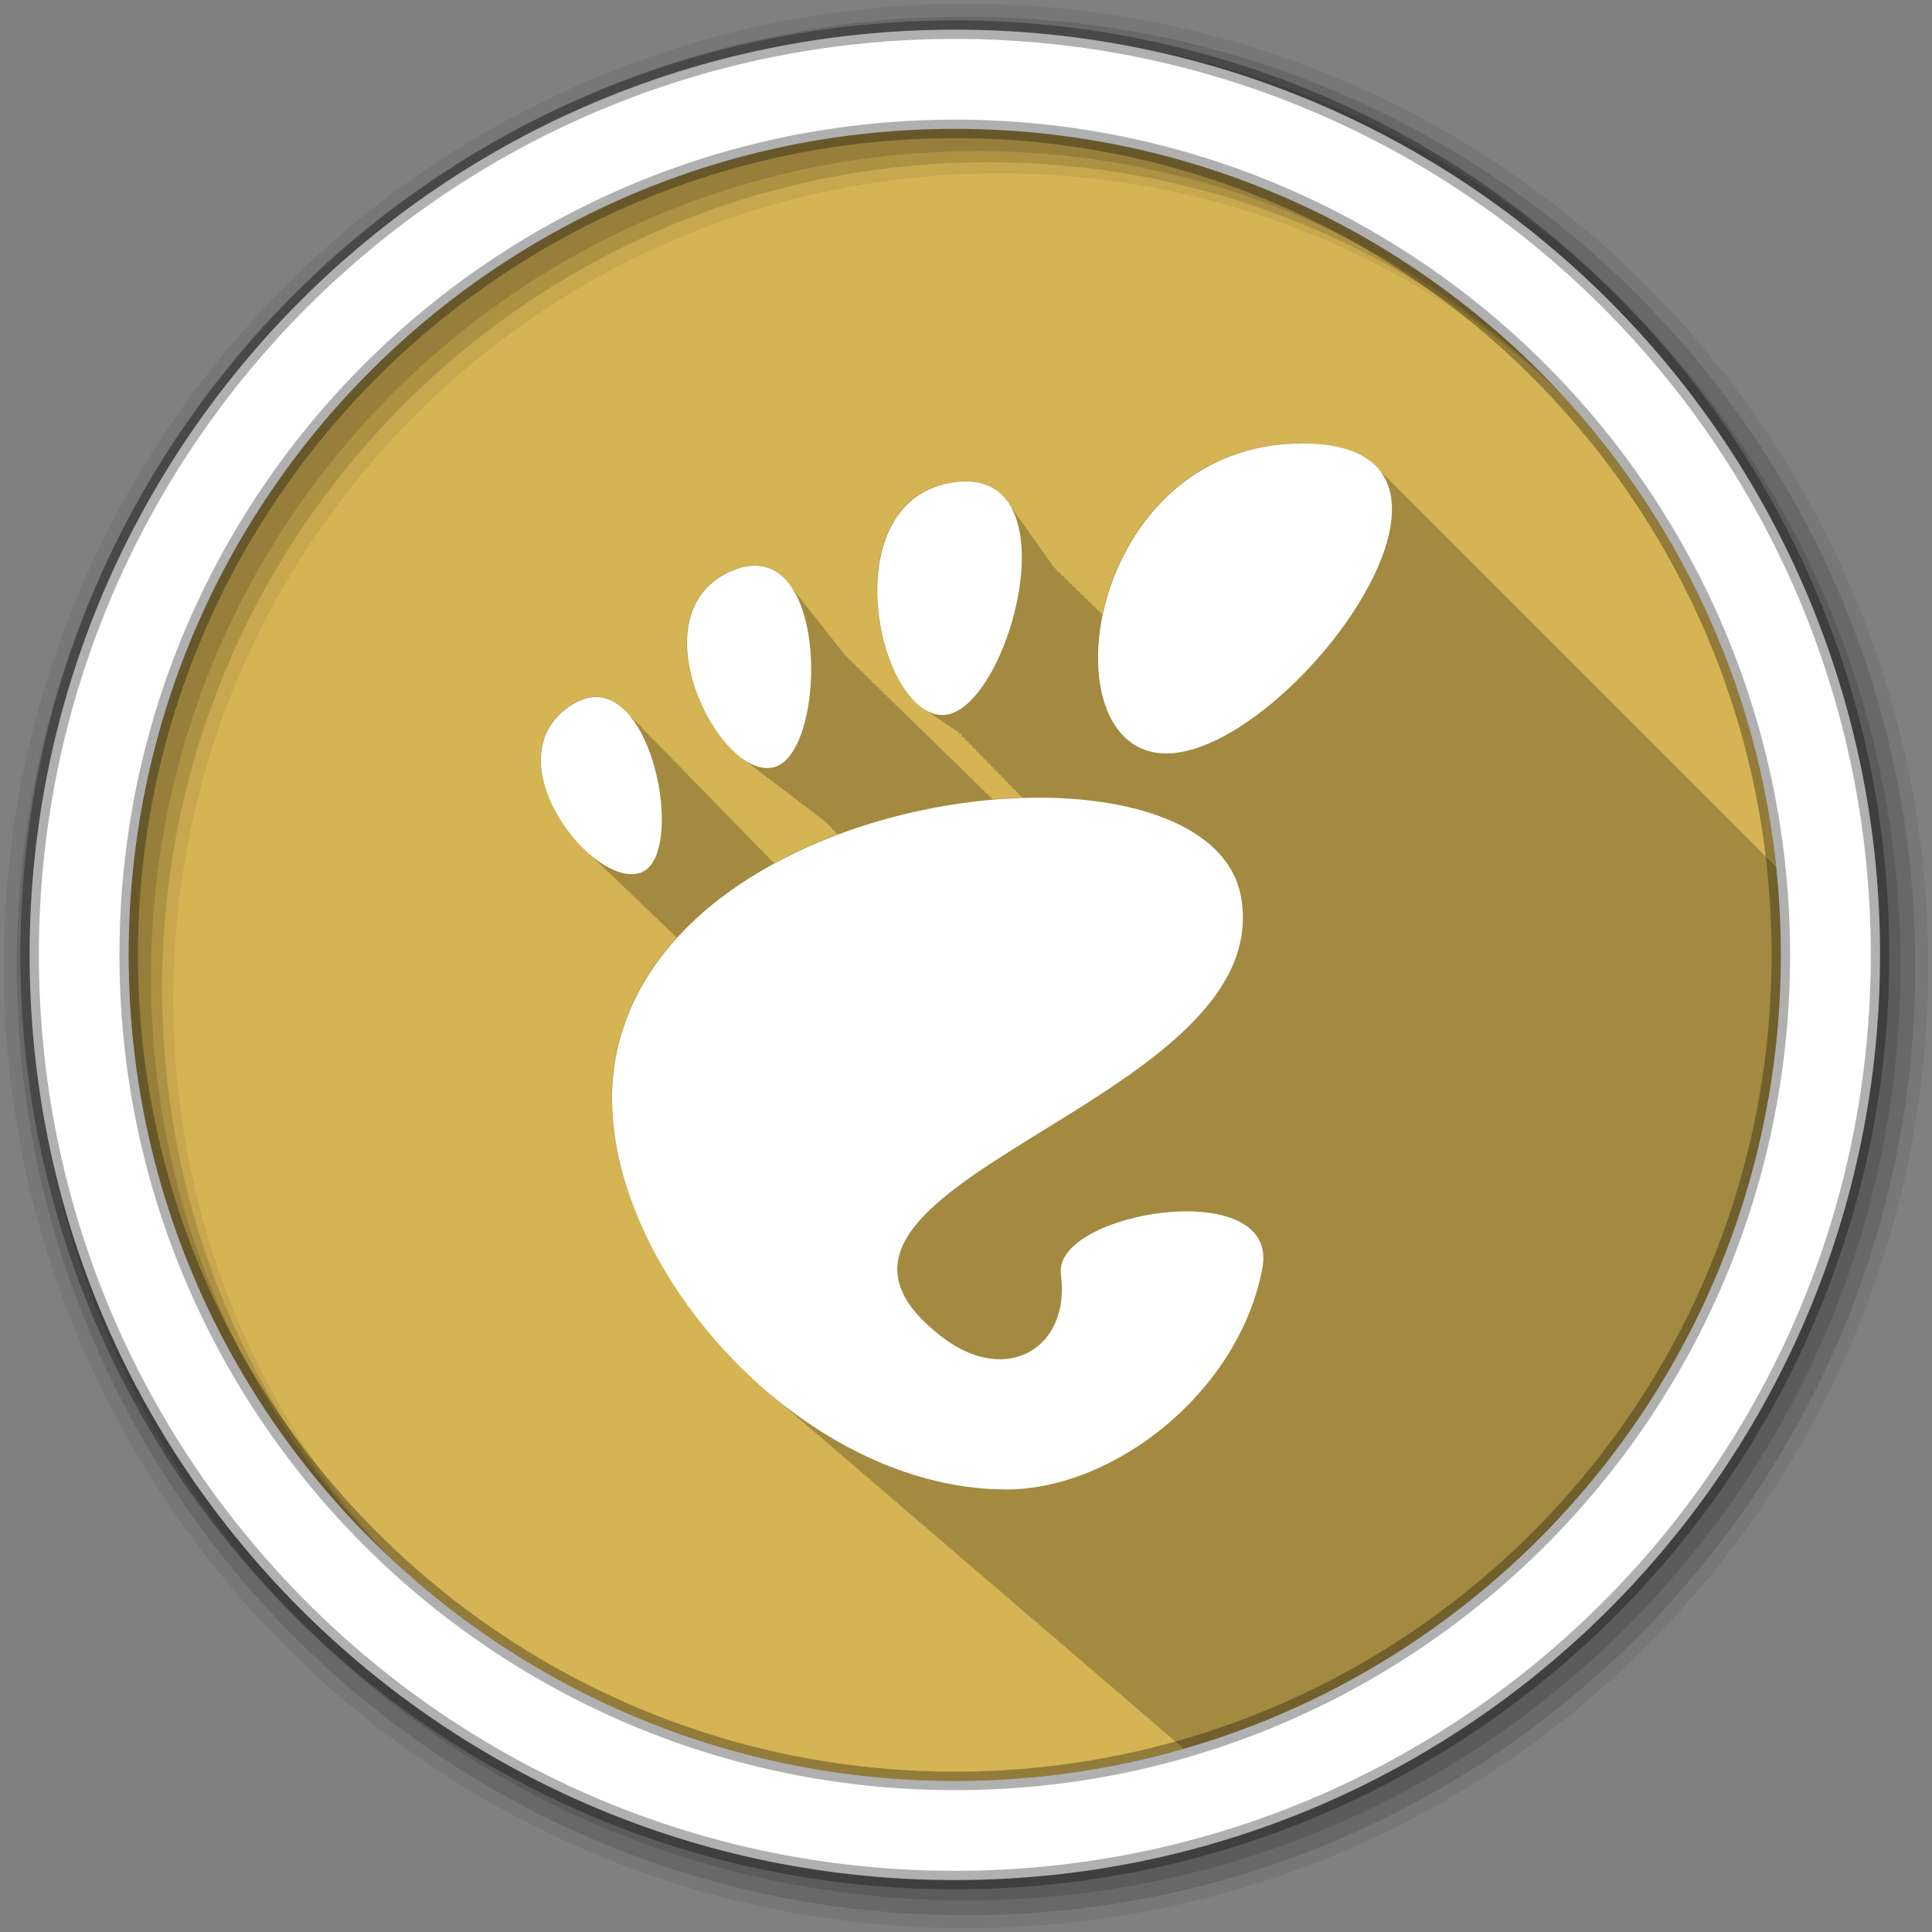 <?xml version="1.0" encoding="UTF-8" standalone="no"?>
<svg xmlns="http://www.w3.org/2000/svg" height="512" viewBox="0 0 512 512" width="512" version="1.1">
 <rect x="0" y="0" width="512" height="512" fill="#808080" stroke="none"/>
 <path id="path4" d="m471.95 253.05c0 120.9-98.01 218.9-218.9 218.9-120.9 0-218.9-98.01-218.9-218.9 0-120.9 98.01-218.9 218.9-218.9 120.9 0 218.9 98.01 218.9 218.9" fill-rule="evenodd" fill="#d5b454"/>
 <path id="path6" fill-opacity="0.235" d="m344.94 117.47c-30.796 0-48.2 23.445-52.813 45.28-0.12-0.087-0.266-0.157-0.406-0.219-0.239-0.443-0.575-0.8-1.031-1-0.236-0.453-0.568-0.802-1.031-1-0.234-0.459-0.591-0.807-1.063-1-0.233-0.469-0.546-0.845-1.031-1.031-0.226-0.466-0.554-0.816-1.031-1-0.222-0.473-0.577-0.822-1.063-1-0.219-0.482-0.535-0.86-1.031-1.031-0.214-0.477-0.567-0.838-1.063-1-0.209-0.481-0.531-0.845-1.031-1-0.199-0.491-0.53-0.846-1.031-1-0.193-0.499-0.553-0.854-1.063-1-0.155-0.427-0.397-0.758-0.781-0.938-0.103-0.138-0.205-0.273-0.313-0.406-0.299-0.476-0.621-0.919-0.969-1.344-0.273-0.428-0.562-0.832-0.875-1.219-0.289-0.459-0.572-0.901-0.906-1.313-0.279-0.44-0.586-0.853-0.906-1.25-0.269-0.425-0.568-0.834-0.875-1.219-0.289-0.46-0.605-0.899-0.938-1.313-0.274-0.433-0.562-0.858-0.875-1.25-0.33-0.526-0.675-1.034-1.063-1.5-0.288-0.439-0.578-0.886-0.906-1.281-0.246-0.375-0.506-0.719-0.781-1.063-0.291-0.46-0.573-0.898-0.906-1.313-0.324-0.51-0.655-0.984-1.031-1.438-0.261-0.398-0.519-0.793-0.813-1.156-2.354-3.672-6.05-5.95-11.438-5.969-0.915-0.003-1.861 0.087-2.875 0.219-29.588 3.84-22.675 51.11-8.125 60.19 0.054 0.034 0.102 0.061 0.156 0.094 0.437 0.325 0.892 0.653 1.344 0.906 0.342 0.241 0.68 0.491 1.031 0.688 0.222 0.156 0.431 0.331 0.656 0.469 0.303 0.229 0.627 0.431 0.938 0.625 0.397 0.305 0.809 0.567 1.219 0.813 0.431 0.321 0.867 0.625 1.313 0.875 0.221 0.156 0.432 0.331 0.656 0.469 0.455 0.346 0.934 0.641 1.406 0.906 0.098 0.07 0.182 0.153 0.281 0.219 0.075 0.225 0.197 0.397 0.344 0.406 0.092 0.006 0.189-0.002 0.281 0 0.075 0.055 0.143 0.104 0.219 0.156 0.037 0.429 0.248 0.828 0.5 0.844 0.137 0.008 0.269 0 0.406 0 0.041 0.503 0.299 0.982 0.594 1 0.116 0.007 0.228-0.001 0.344 0 0.079 0.517 0.349 0.981 0.656 1 0.094 0.006 0.187-0.002 0.281 0 0.109 0.528 0.398 0.98 0.719 1 0.083 0.005 0.167-0.002 0.25 0 0.138 0.526 0.39 0.949 0.719 0.969 0.062 0.004 0.125-0.002 0.188 0 0.157 0.55 0.464 0.979 0.813 1 0.062 0.004 0.126-0.002 0.188 0 0.179 0.548 0.456 0.978 0.813 1 0.041 0.002 0.084-0.002 0.125 0 0.198 0.549 0.508 0.978 0.875 1 0.021 0.001 0.041-0.001 0.063 0 0.215 0.557 0.557 0.977 0.938 1 0.011 0.001 0.021-0.001 0.031 0 0.231 0.556 0.58 0.976 0.969 1 0.246 0.547 0.575 0.945 0.969 0.969 0.239 0.52 0.535 0.889 0.906 0.969 0.248 0.531 0.588 0.909 0.969 1 0.249 0.506 0.57 0.857 0.938 0.969 0.254 0.51 0.598 0.874 0.969 1 0.261 0.501 0.597 0.87 0.969 1 0.26 0.478 0.578 0.828 0.938 0.969 0.027 0.05 0.065 0.078 0.094 0.125-2.583 0.08-5.2 0.242-7.844 0.469-0.251-0.298-0.539-0.548-0.844-0.75-0.302-0.41-0.673-0.745-1.063-1-0.304-0.414-0.636-0.778-1.031-1.031-0.292-0.396-0.623-0.723-1-0.969-0.296-0.414-0.643-0.747-1.031-1-0.308-0.437-0.652-0.805-1.063-1.063-0.302-0.42-0.662-0.754-1.063-1-0.292-0.406-0.615-0.759-1-1-0.302-0.426-0.657-0.788-1.063-1.031-0.296-0.418-0.633-0.761-1.031-1-0.291-0.412-0.64-0.765-1.031-1-0.307-0.44-0.672-0.795-1.094-1.031-0.292-0.41-0.604-0.775-1-1-0.291-0.42-0.631-0.773-1.031-1-0.297-0.434-0.618-0.804-1.031-1.031-0.288-0.418-0.632-0.78-1.031-1-0.3-0.445-0.636-0.811-1.063-1.031-0.291-0.426-0.62-0.788-1.031-1-0.288-0.429-0.621-0.789-1.031-1-0.284-0.43-0.592-0.79-1-1-0.282-0.437-0.621-0.789-1.031-1-0.285-0.45-0.642-0.791-1.063-1-0.287-0.457-0.602-0.828-1.031-1.031-0.279-0.445-0.613-0.802-1.031-1-0.267-0.432-0.601-0.77-1-0.969-0.279-0.471-0.627-0.835-1.063-1.031-0.27-0.453-0.612-0.81-1.031-1-0.269-0.462-0.607-0.812-1.031-1-0.262-0.457-0.614-0.816-1.031-1-0.263-0.471-0.603-0.851-1.031-1.031-0.256-0.471-0.577-0.79-1-0.969-0.259-0.501-0.616-0.856-1.063-1.031-0.25-0.482-0.571-0.83-1-1-0.248-0.493-0.625-0.836-1.063-1-0.251-0.511-0.603-0.884-1.063-1.031-0.247-0.504-0.574-0.865-1.031-1-0.239-0.501-0.582-0.868-1.031-1-0.201-0.436-0.483-0.772-0.844-0.938-0.084-0.098-0.164-0.187-0.25-0.281-0.316-0.433-0.653-0.867-1-1.25-0.312-0.427-0.626-0.872-0.969-1.25-0.341-0.467-0.686-0.936-1.063-1.344-0.29-0.389-0.56-0.777-0.875-1.125-0.319-0.437-0.65-0.863-1-1.25-0.316-0.431-0.623-0.868-0.969-1.25-0.313-0.426-0.627-0.872-0.969-1.25-0.252-0.343-0.51-0.687-0.781-1-0.369-0.521-0.777-1.016-1.188-1.469-0.324-0.44-0.645-0.892-1-1.281-0.337-0.456-0.661-0.911-1.031-1.313-0.183-0.245-0.369-0.49-0.563-0.719-0.364-0.527-0.752-1.01-1.156-1.469-0.009-0.012-0.023-0.019-0.031-0.031-0.044-0.049-0.081-0.108-0.125-0.156-0.27-0.366-0.522-0.731-0.813-1.063-0.018-0.024-0.045-0.038-0.063-0.063-0.034-0.039-0.059-0.087-0.094-0.125-0.266-0.361-0.526-0.704-0.813-1.031-0.053-0.073-0.103-0.147-0.156-0.219-0.01-0.011-0.021-0.02-0.031-0.031-2.363-3.179-5.496-5.12-9.5-5.03-1.715 0.038-3.589 0.441-5.625 1.281-21.547 8.892-10.185 40.767 2.656 49.875 0.329 0.265 0.669 0.484 1 0.719 0.271 0.218 0.54 0.427 0.813 0.625 0.366 0.301 0.725 0.58 1.094 0.844 0.306 0.248 0.598 0.497 0.906 0.719 0.357 0.292 0.733 0.556 1.094 0.813 0.29 0.235 0.583 0.445 0.875 0.656 0.354 0.29 0.705 0.558 1.063 0.813 0.293 0.238 0.579 0.474 0.875 0.688 0.358 0.295 0.732 0.555 1.094 0.813 0.312 0.254 0.623 0.493 0.938 0.719 0.366 0.299 0.724 0.583 1.094 0.844 0.265 0.214 0.545 0.4 0.813 0.594 0.37 0.305 0.751 0.579 1.125 0.844 0.349 0.283 0.679 0.565 1.031 0.813 0.333 0.268 0.664 0.515 1 0.75 0.27 0.217 0.541 0.43 0.813 0.625 0.36 0.295 0.731 0.556 1.094 0.813 0.314 0.255 0.621 0.493 0.938 0.719 0.341 0.278 0.688 0.538 1.031 0.781 0.28 0.227 0.562 0.453 0.844 0.656 0.394 0.325 0.79 0.629 1.188 0.906 0.274 0.221 0.537 0.427 0.813 0.625 0.156 0.128 0.312 0.254 0.469 0.375 0.16 0.184 0.329 0.323 0.5 0.406 0.007 0.005 0.025-0.005 0.031 0 0.013 0.006 0.019 0.026 0.031 0.031 0.252 0.448 0.581 0.811 0.906 0.969 0.265 0.464 0.63 0.835 0.969 1 0.243 0.404 0.542 0.721 0.844 0.906-5.845 2.192-11.524 4.763-16.906 7.688-0.254-0.273-0.516-0.538-0.781-0.781-0.212-0.236-0.405-0.472-0.625-0.688-0.298-0.351-0.623-0.659-0.938-0.969-0.005-0.006 0.005-0.025 0-0.031-0.065-0.064-0.122-0.126-0.188-0.188-0.347-0.394-0.725-0.724-1.094-1.063-0.206-0.23-0.411-0.446-0.625-0.656-0.005-0.006 0.005-0.025 0-0.031-0.053-0.052-0.103-0.105-0.156-0.156-0.361-0.413-0.74-0.772-1.125-1.125-0.306-0.34-0.615-0.671-0.938-0.969-0.315-0.35-0.636-0.663-0.969-0.969-0.195-0.216-0.392-0.425-0.594-0.625-0.448-0.528-0.922-1-1.406-1.438-0.286-0.311-0.575-0.599-0.875-0.875-0.183-0.202-0.374-0.406-0.563-0.594-0.024-0.028-0.038-0.066-0.063-0.094-0.043-0.042-0.082-0.084-0.125-0.125-0.375-0.428-0.788-0.821-1.188-1.188-0.173-0.19-0.354-0.386-0.531-0.563-0.025-0.029-0.038-0.065-0.063-0.094-0.06-0.059-0.127-0.099-0.188-0.156-0.225-0.254-0.454-0.486-0.688-0.719-0.024-0.029-0.038-0.065-0.063-0.094-0.064-0.063-0.123-0.126-0.188-0.188-0.223-0.251-0.488-0.457-0.719-0.688-0.025-0.029-0.038-0.065-0.063-0.094-0.042-0.042-0.082-0.084-0.125-0.125-0.372-0.424-0.761-0.791-1.156-1.156-0.174-0.192-0.352-0.383-0.531-0.563-0.034-0.04-0.059-0.085-0.094-0.125-0.054-0.053-0.102-0.105-0.156-0.156-0.34-0.383-0.703-0.728-1.063-1.063-0.295-0.328-0.596-0.645-0.906-0.938-0.342-0.382-0.701-0.729-1.063-1.063-0.286-0.315-0.575-0.625-0.875-0.906-0.318-0.353-0.635-0.688-0.969-1-0.294-0.325-0.599-0.647-0.906-0.938-0.371-0.413-0.763-0.799-1.156-1.156-0.135-0.146-0.268-0.299-0.406-0.438-0.044-0.052-0.08-0.105-0.125-0.156-0.032-0.032-0.061-0.063-0.094-0.094-0.364-0.413-0.74-0.796-1.125-1.156-0.328-0.362-0.686-0.681-1.031-1-0.155-0.17-0.31-0.34-0.469-0.5-0.054-0.064-0.102-0.125-0.156-0.188-0.054-0.053-0.102-0.105-0.156-0.156-0.342-0.382-0.703-0.726-1.063-1.063-0.297-0.328-0.596-0.644-0.906-0.938-0.344-0.381-0.701-0.727-1.063-1.063-0.272-0.297-0.53-0.607-0.813-0.875-0.362-0.403-0.743-0.773-1.125-1.125-0.278-0.302-0.554-0.602-0.844-0.875-0.363-0.4-0.742-0.775-1.125-1.125-0.244-0.262-0.466-0.541-0.719-0.781-0.334-0.371-0.68-0.734-1.031-1.063-0.303-0.332-0.621-0.639-0.938-0.938-0.341-0.375-0.673-0.73-1.031-1.063-0.131-0.142-0.273-0.27-0.406-0.406-0.073-0.086-0.145-0.166-0.219-0.25-0.021-0.021-0.041-0.042-0.063-0.063-2.572-2.903-5.648-4.639-9.125-4.438-2.023 0.117-4.217 0.892-6.5 2.469-14.06 9.713-5.989 28.676 4.531 38.38 0.21 0.21 0.443 0.391 0.656 0.594 0.211 0.201 0.412 0.4 0.625 0.594 0.026 0.026 0.036 0.068 0.063 0.094 0.126 0.114 0.248 0.233 0.375 0.344 0.086 0.082 0.163 0.169 0.25 0.25 0.472 0.478 0.953 0.935 1.438 1.375l0.094 0.094c0.114 0.103 0.229 0.212 0.344 0.313 0.162 0.154 0.306 0.319 0.469 0.469 0.082 0.082 0.167 0.169 0.25 0.25 0.115 0.103 0.229 0.211 0.344 0.313 0.086 0.082 0.164 0.169 0.25 0.25 0.428 0.434 0.875 0.848 1.313 1.25 0.34 0.34 0.685 0.649 1.031 0.969 0.326 0.326 0.668 0.63 1 0.938 0.351 0.353 0.705 0.7 1.063 1.031 0.388 0.391 0.791 0.761 1.188 1.125 0.29 0.29 0.58 0.569 0.875 0.844 0.382 0.387 0.766 0.764 1.156 1.125 0.455 0.458 0.909 0.892 1.375 1.313 0.021 0.02 0.042 0.042 0.063 0.063 0.093 0.083 0.188 0.168 0.281 0.25 0.182 0.175 0.347 0.363 0.531 0.531 0.083 0.083 0.166 0.168 0.25 0.25 0.092 0.083 0.188 0.169 0.281 0.25 0.108 0.103 0.204 0.211 0.313 0.313 0.462 0.469 0.932 0.914 1.406 1.344 0.052 0.051 0.104 0.105 0.156 0.156 0.082 0.073 0.168 0.147 0.25 0.219 0.149 0.143 0.287 0.298 0.438 0.438 0.315 0.318 0.648 0.606 0.969 0.906 0.491 0.5 0.995 0.983 1.5 1.438l0.063 0.063c0.081 0.073 0.168 0.147 0.25 0.219 0.118 0.113 0.225 0.233 0.344 0.344 0.381 0.387 0.767 0.765 1.156 1.125 0.429 0.433 0.873 0.852 1.313 1.25 0.051 0.051 0.105 0.106 0.156 0.156 0.032 0.029 0.061 0.065 0.094 0.094-7.684 8.448-13.289 18.324-15.813 29.625-6.576 29.426 11.125 65.728 38.969 89.91 0.283 0.246 0.559 0.507 0.844 0.75 0.15 0.132 0.318 0.244 0.469 0.375 0.074 0.063 0.145 0.125 0.219 0.188 0.212 0.183 0.412 0.381 0.625 0.563 0.149 0.131 0.319 0.245 0.469 0.375 0.074 0.062 0.145 0.125 0.219 0.188 0.667 0.576 1.322 1.157 2 1.719 0.145 0.127 0.291 0.248 0.438 0.375 0.011 0.01 0.02 0.021 0.031 0.031 0.104 0.085 0.208 0.165 0.313 0.25 0.152 0.131 0.285 0.276 0.438 0.406 0.174 0.153 0.356 0.286 0.531 0.438 0.073 0.062 0.145 0.126 0.219 0.188 0.192 0.165 0.37 0.336 0.563 0.5 0.173 0.152 0.357 0.287 0.531 0.438 0.073 0.061 0.146 0.126 0.219 0.188 0.029 0.024 0.065 0.039 0.094 0.063 0.252 0.217 0.497 0.441 0.75 0.656 0.187 0.154 0.375 0.316 0.563 0.469 0.313 0.27 0.622 0.546 0.938 0.813 0.033 0.029 0.061 0.064 0.094 0.094 0.011 0.009 0.02 0.022 0.031 0.031 0.033 0.029 0.061 0.064 0.094 0.094 0.207 0.179 0.417 0.353 0.625 0.531 0.184 0.162 0.377 0.308 0.563 0.469 0.022 0.019 0.04 0.044 0.063 0.063 0.23 0.199 0.456 0.396 0.688 0.594 0.183 0.161 0.378 0.309 0.563 0.469 0.011 0.009 0.02 0.022 0.031 0.031 0.34 0.295 0.688 0.584 1.031 0.875 0.483 0.421 0.98 0.837 1.469 1.25 0.132 0.118 0.273 0.226 0.406 0.344 0.101 0.085 0.18 0.197 0.281 0.281 0.174 0.149 0.356 0.289 0.531 0.438 0.072 0.063 0.146 0.125 0.219 0.188 0.052 0.042 0.105 0.083 0.156 0.125 0.314 0.271 0.621 0.545 0.938 0.813 0.416 0.362 0.829 0.737 1.25 1.094 0.558 0.487 1.121 0.962 1.688 1.438 0.006 0.005 0.025-0.005 0.031 0 0.469 0.406 0.931 0.821 1.406 1.219 0.324 0.279 0.642 0.568 0.969 0.844 0.491 0.427 0.971 0.863 1.469 1.281 0.475 0.411 0.956 0.815 1.438 1.219 0.178 0.154 0.352 0.316 0.531 0.469 0.222 0.195 0.464 0.369 0.688 0.563 0.096 0.081 0.185 0.169 0.281 0.25 0.252 0.217 0.496 0.441 0.75 0.656 0.081 0.066 0.169 0.122 0.25 0.188 0.423 0.366 0.853 0.734 1.281 1.094 0.006 0.005 0.025-0.005 0.031 0 0.463 0.401 0.906 0.825 1.375 1.219 0.196 0.169 0.397 0.332 0.594 0.5 0.206 0.181 0.418 0.352 0.625 0.531 0.033 0.029 0.061 0.064 0.094 0.094 0.196 0.17 0.397 0.332 0.594 0.5 0.6 0.528 1.201 1.047 1.813 1.563 0.029 0.024 0.065 0.039 0.094 0.063 0.47 0.408 0.929 0.819 1.406 1.219 0.407 0.352 0.807 0.717 1.219 1.063 0.331 0.287 0.665 0.56 1 0.844 0.091 0.075 0.19 0.144 0.281 0.219 0.574 0.498 1.135 1.014 1.719 1.5 0.352 0.302 0.707 0.609 1.063 0.906 0.055 0.049 0.101 0.107 0.156 0.156 0.247 0.213 0.501 0.415 0.75 0.625 0.39 0.341 0.793 0.665 1.188 1 0.104 0.085 0.209 0.165 0.313 0.25 0.64 0.557 1.254 1.146 1.906 1.688 0.214 0.184 0.44 0.349 0.656 0.531 0.029 0.024 0.065 0.039 0.094 0.063 0.034 0.028 0.06 0.065 0.094 0.094 0.033 0.029 0.061 0.065 0.094 0.094 0.115 0.103 0.228 0.21 0.344 0.313 0.168 0.145 0.331 0.294 0.5 0.438 0.338 0.296 0.69 0.584 1.031 0.875 0.644 0.567 1.28 1.136 1.938 1.688 0.497 0.432 0.995 0.859 1.5 1.281 0.423 0.365 0.853 0.736 1.281 1.094 0.298 0.257 0.606 0.496 0.906 0.75 0.017 0.014 0.045 0.017 0.063 0.031 0.488 0.426 0.973 0.865 1.469 1.281 0.553 0.481 1.093 0.969 1.656 1.438 0.116 0.1 0.227 0.213 0.344 0.313 0.132 0.109 0.273 0.204 0.406 0.313 0.13 0.11 0.244 0.234 0.375 0.344 0.028 0.024 0.065 0.038 0.094 0.063 0.456 0.408 0.943 0.788 1.406 1.188 0.336 0.279 0.66 0.569 1 0.844 0.073 0.063 0.146 0.125 0.219 0.188 0.033 0.029 0.061 0.064 0.094 0.094 0.243 0.202 0.474 0.425 0.719 0.625 0.078 0.068 0.172 0.119 0.25 0.188 0.011 0.009 0.02 0.022 0.031 0.031s0.02 0.022 0.031 0.031c0.482 0.434 0.978 0.857 1.469 1.281 0.044 0.039 0.081 0.086 0.125 0.125 0.227 0.189 0.458 0.376 0.688 0.563 0.217 0.19 0.438 0.374 0.656 0.563 0.232 0.193 0.454 0.403 0.688 0.594 0.195 0.17 0.398 0.331 0.594 0.5 0.011 0.01 0.02 0.021 0.031 0.031 0.211 0.175 0.413 0.358 0.625 0.531 0.116 0.102 0.227 0.211 0.344 0.313 0.483 0.435 0.977 0.856 1.469 1.281 0.22 0.198 0.465 0.367 0.688 0.563 0.052 0.042 0.104 0.083 0.156 0.125 0.228 0.2 0.458 0.396 0.688 0.594 0.188 0.156 0.373 0.314 0.563 0.469 0.249 0.219 0.498 0.44 0.75 0.656 0.233 0.193 0.452 0.403 0.688 0.594 0.061 0.053 0.126 0.103 0.188 0.156 0.045 0.038 0.08 0.087 0.125 0.125 0.104 0.094 0.208 0.188 0.313 0.281 0.176 0.146 0.354 0.293 0.531 0.438 0.228 0.2 0.458 0.396 0.688 0.594 0.466 0.417 0.963 0.812 1.438 1.219 0.177 0.146 0.353 0.293 0.531 0.438 0.262 0.23 0.517 0.461 0.781 0.688 0.17 0.14 0.329 0.299 0.5 0.438 0.133 0.117 0.273 0.228 0.406 0.344 0.571 0.516 1.166 0.999 1.75 1.5 0.136 0.112 0.269 0.232 0.406 0.344 0.284 0.25 0.557 0.504 0.844 0.75 0.017 0.015 0.046 0.016 0.063 0.031 0.182 0.15 0.348 0.32 0.531 0.469 0.238 0.209 0.479 0.419 0.719 0.625 0.017 0.015 0.046 0.016 0.063 0.031 0.126 0.104 0.248 0.209 0.375 0.313 0.215 0.19 0.439 0.375 0.656 0.563 0.533 0.48 1.081 0.94 1.625 1.406 0.108 0.089 0.204 0.193 0.313 0.281 0.04 0.034 0.085 0.06 0.125 0.094 0.011 0.009 0.02 0.022 0.031 0.031 0.279 0.245 0.562 0.477 0.844 0.719 0.103 0.085 0.209 0.166 0.313 0.25 0.331 0.292 0.665 0.588 1 0.875 0.126 0.104 0.248 0.209 0.375 0.313 0.177 0.156 0.353 0.314 0.531 0.469 0.137 0.124 0.269 0.252 0.406 0.375 0.091 0.075 0.19 0.144 0.281 0.219 0.348 0.308 0.709 0.604 1.063 0.906 0.074 0.061 0.144 0.127 0.219 0.188 0.361 0.32 0.728 0.624 1.094 0.938 0.074 0.061 0.144 0.127 0.219 0.188 0.349 0.309 0.709 0.603 1.063 0.906 0.011 0.01 0.02 0.021 0.031 0.031 0.24 0.197 0.476 0.4 0.719 0.594 0.072 0.063 0.147 0.125 0.219 0.188 0.045 0.038 0.08 0.088 0.125 0.125 0.521 0.469 1.061 0.92 1.594 1.375 0.051 0.042 0.105 0.083 0.156 0.125 0.354 0.314 0.703 0.63 1.063 0.938 0.028 0.025 0.066 0.038 0.094 0.063 0.115 0.094 0.228 0.188 0.344 0.281 0.321 0.284 0.643 0.565 0.969 0.844 0.04 0.033 0.085 0.061 0.125 0.094 0.36 0.306 0.697 0.638 1.063 0.938 0.044 0.04 0.081 0.086 0.125 0.125 0.029 0.024 0.065 0.039 0.094 0.063 0.41 0.365 0.833 0.707 1.25 1.063 0.017 0.014 0.045 0.017 0.063 0.031 0.414 0.369 0.828 0.734 1.25 1.094 0.029 0.024 0.065 0.039 0.094 0.063 0.237 0.211 0.479 0.417 0.719 0.625 0.057 0.047 0.1 0.109 0.156 0.156 0.114 0.103 0.229 0.21 0.344 0.313 0.006 0.005 0.025-0.005 0.031 0 0.371 0.331 0.748 0.645 1.125 0.969 0.055 0.049 0.101 0.107 0.156 0.156 0.435 0.371 0.87 0.733 1.313 1.094 0.011 0.009 0.02 0.022 0.031 0.031 0.411 0.367 0.831 0.705 1.25 1.063 0.011 0.009 0.02 0.022 0.031 0.031 0.297 0.265 0.605 0.521 0.906 0.781 0.548 0.497 1.094 0.989 1.656 1.469 0.143 0.128 0.29 0.252 0.438 0.375 91.38-26.309 158.22-110.53 158.22-210.37 0-7.867-0.409-15.66-1.219-23.313-0.127-0.124-0.243-0.255-0.375-0.375-0.315-0.349-0.643-0.676-1-1-0.311-0.343-0.649-0.649-1-0.969-0.311-0.344-0.648-0.68-1-1-0.311-0.343-0.617-0.68-0.969-1-0.311-0.344-0.648-0.68-1-1-0.311-0.344-0.648-0.68-1-1-0.315-0.349-0.643-0.676-1-1-0.311-0.343-0.649-0.649-1-0.969-0.311-0.344-0.648-0.68-1-1-0.311-0.343-0.617-0.68-0.969-1-0.311-0.344-0.648-0.68-1-1-0.311-0.344-0.648-0.68-1-1-0.311-0.344-0.648-0.68-1-1-0.311-0.343-0.649-0.649-1-0.969-0.311-0.344-0.648-0.68-1-1-0.306-0.338-0.623-0.685-0.969-1-0.311-0.344-0.648-0.68-1-1-0.311-0.344-0.648-0.68-1-1-0.311-0.344-0.648-0.68-1-1-0.311-0.343-0.649-0.649-1-0.969-0.311-0.344-0.648-0.68-1-1-0.306-0.338-0.623-0.685-0.969-1-0.311-0.344-0.648-0.68-1-1-0.311-0.344-0.648-0.68-1-1-0.311-0.344-0.648-0.68-1-1-0.315-0.349-0.643-0.676-1-1-0.311-0.343-0.649-0.649-1-0.969-0.311-0.344-0.648-0.68-1-1-0.311-0.343-0.617-0.68-0.969-1-0.311-0.344-0.648-0.68-1-1-0.311-0.344-0.648-0.68-1-1-0.311-0.344-0.648-0.68-1-1-0.311-0.343-0.649-0.649-1-0.969-0.311-0.344-0.648-0.68-1-1-0.311-0.343-0.617-0.68-0.969-1-0.311-0.344-0.648-0.68-1-1-0.311-0.344-0.648-0.68-1-1-0.311-0.344-0.648-0.68-1-1-0.311-0.343-0.649-0.649-1-0.969-0.311-0.344-0.648-0.68-1-1-0.306-0.338-0.623-0.685-0.969-1-0.311-0.344-0.648-0.68-1-1-0.311-0.344-0.648-0.68-1-1-0.311-0.344-0.648-0.68-1-1-0.311-0.343-0.649-0.649-1-0.969-0.311-0.344-0.648-0.68-1-1-0.311-0.344-0.648-0.68-1-1-0.311-0.343-0.617-0.68-0.969-1-0.311-0.344-0.648-0.68-1-1-0.311-0.344-0.648-0.68-1-1-0.315-0.349-0.643-0.676-1-1-0.311-0.343-0.649-0.649-1-0.969-0.311-0.344-0.648-0.68-1-1-0.311-0.343-0.617-0.68-0.969-1-0.311-0.344-0.648-0.68-1-1-0.311-0.344-0.648-0.68-1-1-0.311-0.344-0.648-0.68-1-1-0.311-0.343-0.649-0.649-1-0.969-0.311-0.344-0.648-0.68-1-1-0.306-0.338-0.623-0.685-0.969-1-0.311-0.344-0.648-0.68-1-1-0.311-0.344-0.648-0.68-1-1-0.311-0.344-0.648-0.68-1-1-0.311-0.343-0.649-0.649-1-0.969-0.311-0.344-0.648-0.68-1-1-0.306-0.338-0.623-0.685-0.969-1-0.311-0.344-0.648-0.68-1-1-0.311-0.344-0.648-0.68-1-1-0.311-0.344-0.648-0.68-1-1-0.315-0.349-0.643-0.676-1-1-0.311-0.343-0.649-0.649-1-0.969-0.311-0.344-0.648-0.68-1-1-0.311-0.343-0.617-0.68-0.969-1-0.311-0.344-0.648-0.68-1-1-0.311-0.344-0.648-0.68-1-1-0.311-0.344-0.648-0.68-1-1-0.311-0.343-0.649-0.649-1-0.969-0.311-0.344-0.648-0.68-1-1-0.311-0.343-0.617-0.68-0.969-1-0.311-0.344-0.648-0.68-1-1-0.311-0.344-0.648-0.68-1-1-0.311-0.344-0.648-0.68-1-1-0.311-0.343-0.649-0.649-1-0.969-0.311-0.344-0.648-0.68-1-1-0.306-0.338-0.623-0.685-0.969-1-0.311-0.344-0.648-0.68-1-1-0.311-0.344-0.648-0.68-1-1-0.311-0.344-0.648-0.68-1-1-0.311-0.343-0.649-0.649-1-0.969-0.311-0.344-0.648-0.68-1-1-0.311-0.344-0.648-0.68-1-1-0.311-0.343-0.617-0.68-0.969-1-0.311-0.344-0.648-0.68-1-1-0.311-0.344-0.648-0.68-1-1-0.315-0.349-0.643-0.676-1-1-0.311-0.343-0.649-0.649-1-0.969-0.311-0.344-0.648-0.68-1-1-0.311-0.343-0.617-0.68-0.969-1-0.311-0.344-0.648-0.68-1-1-0.311-0.344-0.648-0.68-1-1-0.311-0.344-0.648-0.68-1-1-0.311-0.343-0.649-0.649-1-0.969-0.311-0.344-0.648-0.68-1-1-0.306-0.338-0.623-0.685-0.969-1-0.311-0.344-0.648-0.68-1-1-0.311-0.344-0.648-0.68-1-1-0.019-0.021-0.043-0.041-0.063-0.063-3.642-3.98-10.02-6.375-19.875-6.375"/>
 <g id="g8" fill-rule="evenodd">
  <path id="path10" fill-opacity="0.067" d="m256 1c-140.83 0-255 114.17-255 255s114.17 255 255 255 255-114.17 255-255-114.17-255-255-255m8.827 44.931c120.9 0 218.9 98 218.9 218.9s-98 218.9-218.9 218.9-218.93-98-218.93-218.9 98.03-218.9 218.93-218.9"/>
  <g id="g12" fill-opacity="0.129">
   <path id="path14" d="m256 4.433c-138.94 0-251.57 112.63-251.57 251.57s112.63 251.57 251.57 251.57 251.57-112.63 251.57-251.57-112.63-251.57-251.57-251.57m5.885 38.556c120.9 0 218.9 98 218.9 218.9s-98 218.9-218.9 218.9-218.93-98-218.93-218.9 98.03-218.9 218.93-218.9"/>
   <path id="path16" d="m256 8.356c-136.77 0-247.64 110.87-247.64 247.64s110.87 247.64 247.64 247.64 247.64-110.87 247.64-247.64-110.87-247.64-247.64-247.64m2.942 31.691c120.9 0 218.9 98 218.9 218.9s-98 218.9-218.9 218.9-218.93-98-218.93-218.9 98.03-218.9 218.93-218.9"/>
  </g>
  <path id="path18" d="m253.04 7.859c-135.42 0-245.19 109.78-245.19 245.19 0 135.42 109.78 245.19 245.19 245.19 135.42 0 245.19-109.78 245.19-245.19 0-135.42-109.78-245.19-245.19-245.19zm0 26.297c120.9 0 218.9 98 218.9 218.9s-98 218.9-218.9 218.9-218.93-98-218.93-218.9 98.03-218.9 218.93-218.9z" stroke-opacity="0.31" stroke="#000" stroke-width="4.904" fill="#fff"/>
 </g>
 <g id="g66" fill="#fff">
  <path id="path68" d="m352.31 106c-62.41 0-74.14 88.91-39.03 88.91 35.1 0 101.44-88.91 39.03-88.91m-96.44 10.875c-0.991-0.003-2.027 0.076-3.125 0.219-35.12 4.559-22.764 65.64-4.063 66.781 18.11 1.106 37.909-66.894 7.188-67m-60.844 24.19c-1.857 0.041-3.889 0.465-6.094 1.375-28.23 11.649-4.283 59.732 11.531 56.5 14.591-2.975 16.471-58.36-5.438-57.875m-45.906 37.688c-2.191 0.127-4.559 0.98-7.03 2.688-22.598 15.614 7.611 53.32 20.906 47.47 11.841-5.212 3.965-51.19-13.875-50.16m126.31 28.844c-47.947 0.425-108.97 24.725-119.59 72.31-11.804 52.818 48.58 126.09 111.59 126.09 30.999 0 66.748-27.978 73.44-63.44 5.109-27.04-60.13-16.204-57.781 1.688 2.808 21.446-15.717 32.01-33.875 18.19-57.806-44.01 95.71-65.967 85.59-126.09-3.281-19.496-28.64-29.02-59.37-28.75" transform="matrix(.924 0 0 .924 19.579 19.578)"/>
 </g>
</svg>
